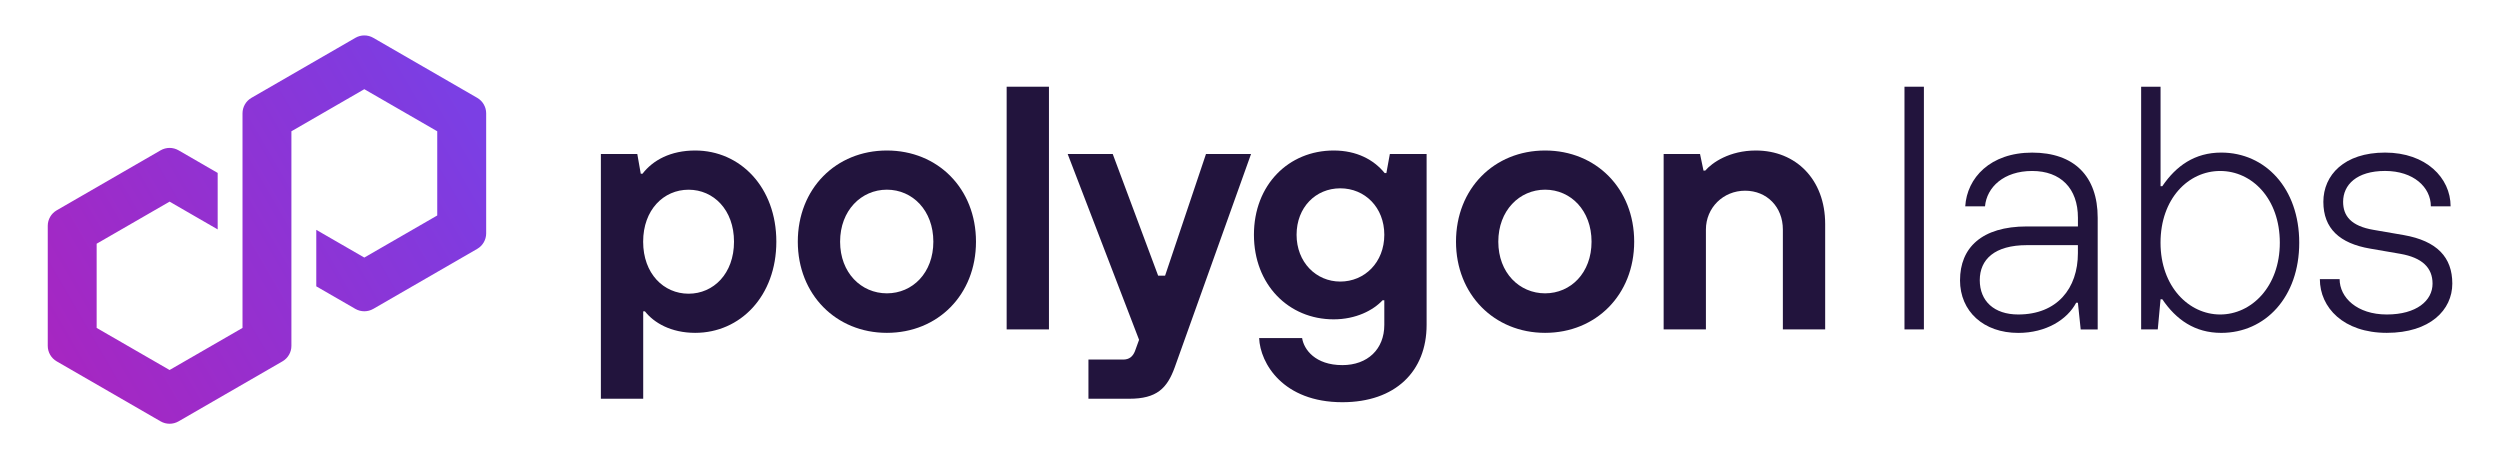 <?xml version="1.0" encoding="UTF-8"?><svg id="Layer_1" xmlns="http://www.w3.org/2000/svg" xmlns:xlink="http://www.w3.org/1999/xlink" viewBox="0 0 807.28 148.28"><defs><style>.cls-1{fill:#22143d;}.cls-2{fill:url(#linear-gradient);}</style><linearGradient id="linear-gradient" x1="14.96" y1="115.49" x2="150.91" y2="36.58" gradientUnits="userSpaceOnUse"><stop offset="0" stop-color="#a726c1"/><stop offset=".88" stop-color="#803bdf"/><stop offset="1" stop-color="#7b3fe4"/></linearGradient></defs><g><path class="cls-1" d="m194.03,128.76V49.72h11.76l1.12,6.38h.56c3.36-4.37,9.07-7.5,17.02-7.5,14.55,0,26.2,11.87,26.2,29.44s-11.64,29.44-26.2,29.44c-7.84,0-13.32-3.25-16.23-6.94h-.56v28.21h-13.66Zm42.99-50.71c0-10.3-6.61-16.79-14.67-16.79s-14.67,6.49-14.67,16.79,6.61,16.79,14.67,16.79,14.67-6.49,14.67-16.79Z"/><path class="cls-1" d="m257.62,78.04c0-17.13,12.31-29.44,28.77-29.44s28.77,12.31,28.77,29.44-12.31,29.44-28.77,29.44-28.77-12.43-28.77-29.44Zm43.77,0c0-10.08-6.72-16.79-15-16.79s-15.11,6.72-15.11,16.79,6.83,16.68,15.11,16.68,15-6.6,15-16.68Z"/><path class="cls-1" d="m325.06,106.37V28h13.66v78.37h-13.66Z"/><path class="cls-1" d="m389.43,49.72h14.55l-24.63,68.85c-2.46,6.83-5.82,10.19-14.67,10.19h-13.21v-12.65h11.2c2.02,0,3.13-1.01,3.81-2.69l1.34-3.69-23.06-60.01h14.55l14.67,39.3h2.24l13.21-39.3Z"/><path class="cls-1" d="m406.59,109.17h13.88c.56,3.69,4.25,8.73,12.99,8.73,8.17,0,13.55-5.15,13.55-12.99v-7.95h-.56c-3.02,3.25-8.62,6.16-15.79,6.16-14.55,0-25.75-11.2-25.75-27.32s11.2-27.2,25.75-27.2c7.5,0,12.99,3.02,16.46,7.28h.56l1.12-6.16h11.87v55.19c0,15-10.08,24.97-27.21,24.97-19.14,0-26.53-12.54-26.87-20.71Zm40.42-33.36c0-8.84-6.27-15-14.22-15s-14.11,6.16-14.11,15,6.27,15.11,14.11,15.11,14.22-6.16,14.22-15.11Z"/><path class="cls-1" d="m470.16,78.04c0-17.13,12.31-29.44,28.77-29.44s28.77,12.31,28.77,29.44-12.31,29.44-28.77,29.44-28.77-12.43-28.77-29.44Zm43.77,0c0-10.08-6.72-16.79-15-16.79s-15.11,6.72-15.11,16.79,6.83,16.68,15.11,16.68,15-6.6,15-16.68Z"/><path class="cls-1" d="m537.21,106.37v-56.65h11.75l1.12,5.37h.56c2.24-2.57,7.84-6.49,16.34-6.49,12.99,0,22.39,9.4,22.39,23.73v34.03h-13.66v-32.24c0-7.28-5.15-12.54-12.2-12.54s-12.65,5.49-12.65,12.54v32.24h-13.66Z"/><path class="cls-1" d="m614.98,106.37V28h6.27v78.37h-6.27Z"/><path class="cls-1" d="m632.92,90.47c0-10.41,6.94-17.35,21.61-17.35h16.46v-2.8c0-9.52-5.6-15.11-14.78-15.11s-14.67,5.26-15.23,11.42h-6.38c.56-9.18,8.06-17.35,21.61-17.35s21.16,7.61,21.16,21.05v36.05h-5.49l-.9-8.62h-.56c-2.91,5.49-9.74,9.74-18.7,9.74-11.2,0-18.81-6.94-18.81-17.02Zm38.06-8.73v-2.58h-16.46c-10.41,0-15.23,4.59-15.23,11.31s4.59,11.08,12.43,11.08c12.54,0,19.26-8.4,19.26-19.82Z"/><path class="cls-1" d="m698.23,96.63h-.56l-.9,9.74h-5.37V28h6.27v32.13h.56c4.48-6.61,10.52-10.86,19.03-10.86,14.22,0,25.19,11.53,25.19,29.11s-10.97,29.11-25.19,29.11c-8.51,0-14.55-4.25-19.03-10.86Zm37.95-18.25c0-14.22-8.96-23.17-19.26-23.17s-19.26,8.96-19.26,23.17,9.18,23.17,19.26,23.17,19.26-8.96,19.26-23.17Z"/><path class="cls-1" d="m749.11,90.13h6.38c0,5.93,5.6,11.42,15.23,11.42s14.78-4.48,14.78-9.96c0-5.15-3.36-8.4-10.41-9.63l-9.74-1.68c-9.85-1.68-15.11-6.49-15.11-15.11s6.72-15.9,19.93-15.9,21.16,8.17,21.16,17.35h-6.38c0-6.16-5.6-11.42-14.78-11.42s-13.55,4.48-13.55,9.96c0,4.59,2.58,7.84,9.85,9.07l9.74,1.68c10.75,1.9,15.67,7.17,15.67,15.67s-7.17,15.9-21.16,15.9-21.61-8.17-21.61-17.35Z"/></g><path class="cls-2" d="m120.53,99.75l33.58-19.39c1.78-1.03,2.88-2.94,2.88-4.99v-38.78c0-2.05-1.1-3.96-2.88-4.99l-33.58-19.39c-1.78-1.03-3.99-1.02-5.76,0l-33.58,19.39c-1.78,1.03-2.88,2.94-2.88,4.99v69.3l-23.55,13.59-23.55-13.59v-27.19l23.55-13.59,15.53,8.97v-18.24l-12.65-7.31c-.87-.5-1.87-.77-2.88-.77s-2.01.27-2.88.77l-33.58,19.39c-1.78,1.03-2.88,2.94-2.88,4.99v38.78c0,2.05,1.1,3.96,2.88,4.99l33.58,19.39c1.78,1.02,3.98,1.02,5.76,0l33.58-19.39c1.78-1.03,2.88-2.94,2.88-4.99V42.39l.42-.24,23.12-13.35,23.55,13.59v27.19l-23.55,13.59-15.51-8.95v18.24l12.63,7.29c1.78,1.02,3.99,1.02,5.76,0Z"/></svg>